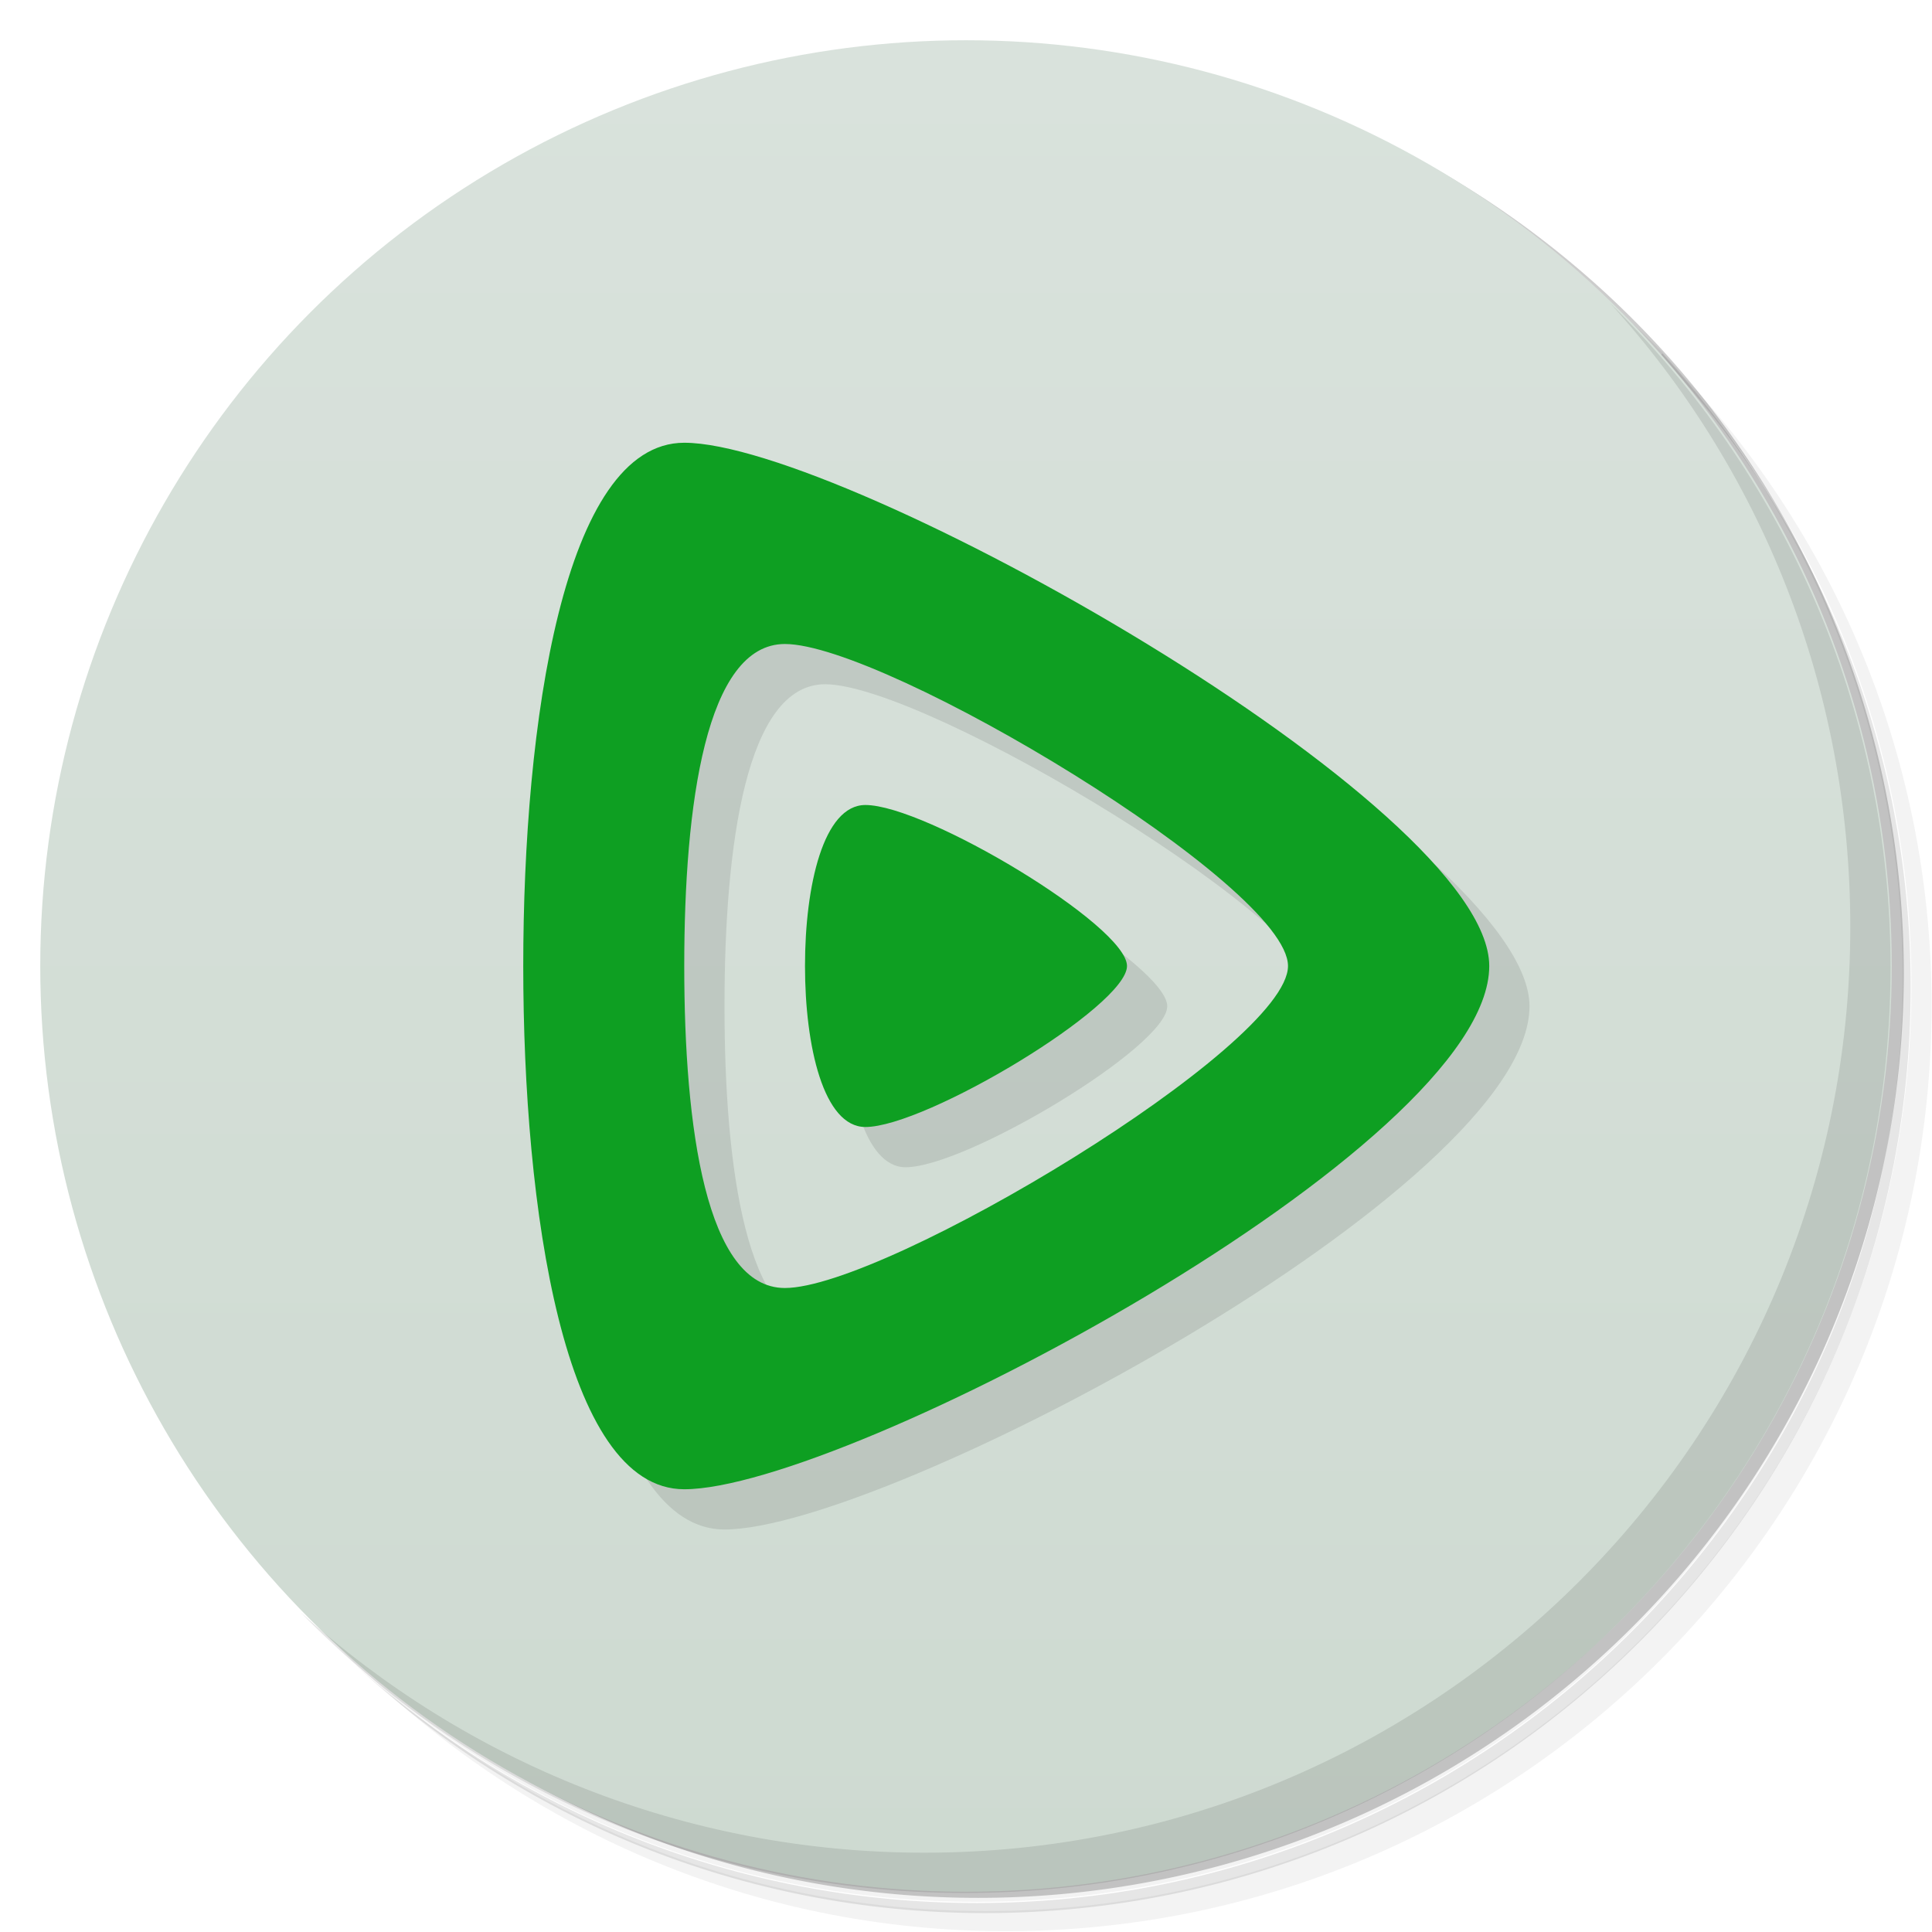 <?xml version="1.0" encoding="UTF-8"?>
<svg version="1.1" viewBox="0 0 48 48" xmlns="http://www.w3.org/2000/svg">
 <defs>
  <linearGradient id="bg" x2="0" y1="1" y2="47" gradientUnits="userSpaceOnUse">
   <stop style="stop-color:#d9e2dc" offset="0"/>
   <stop style="stop-color:#cedad1" offset="1"/>
  </linearGradient>
 </defs>
 <path d="m36.3 5c5.86 4.06 9.69 10.8 9.69 18.5 0 12.4-10.1 22.5-22.5 22.5-7.67 0-14.4-3.83-18.5-9.69 1.04 1.82 2.31 3.5 3.78 4.97 4.08 3.71 9.51 5.97 15.5 5.97 12.7 0 23-10.3 23-23 0-5.95-2.26-11.4-5.97-15.5-1.47-1.48-3.15-2.74-4.97-3.78zm4.97 3.78c3.85 4.11 6.22 9.64 6.22 15.7 0 12.7-10.3 23-23 23-6.08 0-11.6-2.36-15.7-6.22 4.16 4.14 9.88 6.72 16.2 6.72 12.7 0 23-10.3 23-23 0-6.34-2.58-12.1-6.72-16.2z" style="opacity:.05"/>
 <path d="m41.3 8.78c3.71 4.08 5.97 9.51 5.97 15.5 0 12.7-10.3 23-23 23-5.95 0-11.4-2.26-15.5-5.97 4.11 3.85 9.64 6.22 15.7 6.22 12.7 0 23-10.3 23-23 0-6.08-2.36-11.6-6.22-15.7z" style="opacity:.1"/>
 <path d="m31.2 2.38c8.62 3.15 14.8 11.4 14.8 21.1 0 12.4-10.1 22.5-22.5 22.5-9.71 0-18-6.14-21.1-14.8a23 23 0 0 0 44.9-7 23 23 0 0 0-16-21.9z" style="opacity:.2"/>
 <circle cx="24" cy="24" r="23" style="fill:url(#bg)"/>
 <path d="m40 7.53c3.71 4.08 5.97 9.51 5.97 15.5 0 12.7-10.3 23-23 23-5.95 0-11.4-2.26-15.5-5.97 4.18 4.29 10 6.97 16.5 6.97 12.7 0 23-10.3 23-23 0-6.46-2.68-12.3-6.97-16.5z" style="opacity:.1"/>
 <path d="m38 25c0-4-16-13-20-13-3 0-4 7-4 13s1 13 4 13c4 0 20-8.5 20-13zm-5 0c0 2-10 8-12.5 8-1.96 0-2.5-4-2.5-8s0.538-8 2.5-8c2.5 0 12.5 6 12.5 8zm-4 0c0-1-5-4-6.5-4-1.04 0-1.5 2-1.5 4s0.462 4 1.5 4c1.5 0 6.5-3 6.5-4z" style="opacity:.1;paint-order:normal"/>
 <path d="m37 24c0-4-16-13-20-13-3 0-4 7-4 13s1 13 4 13c4 0 20-8.5 20-13zm-5 0c0 2-10 8-12.5 8-1.96 0-2.5-4-2.5-8s0.538-8 2.5-8c2.5 0 12.5 6 12.5 8zm-4 0c0-1-5-4-6.5-4-1.04 0-1.5 2-1.5 4s0.462 4 1.5 4c1.5 0 6.5-3 6.5-4z" style="fill:#0e9f22;paint-order:normal"/>
</svg>
